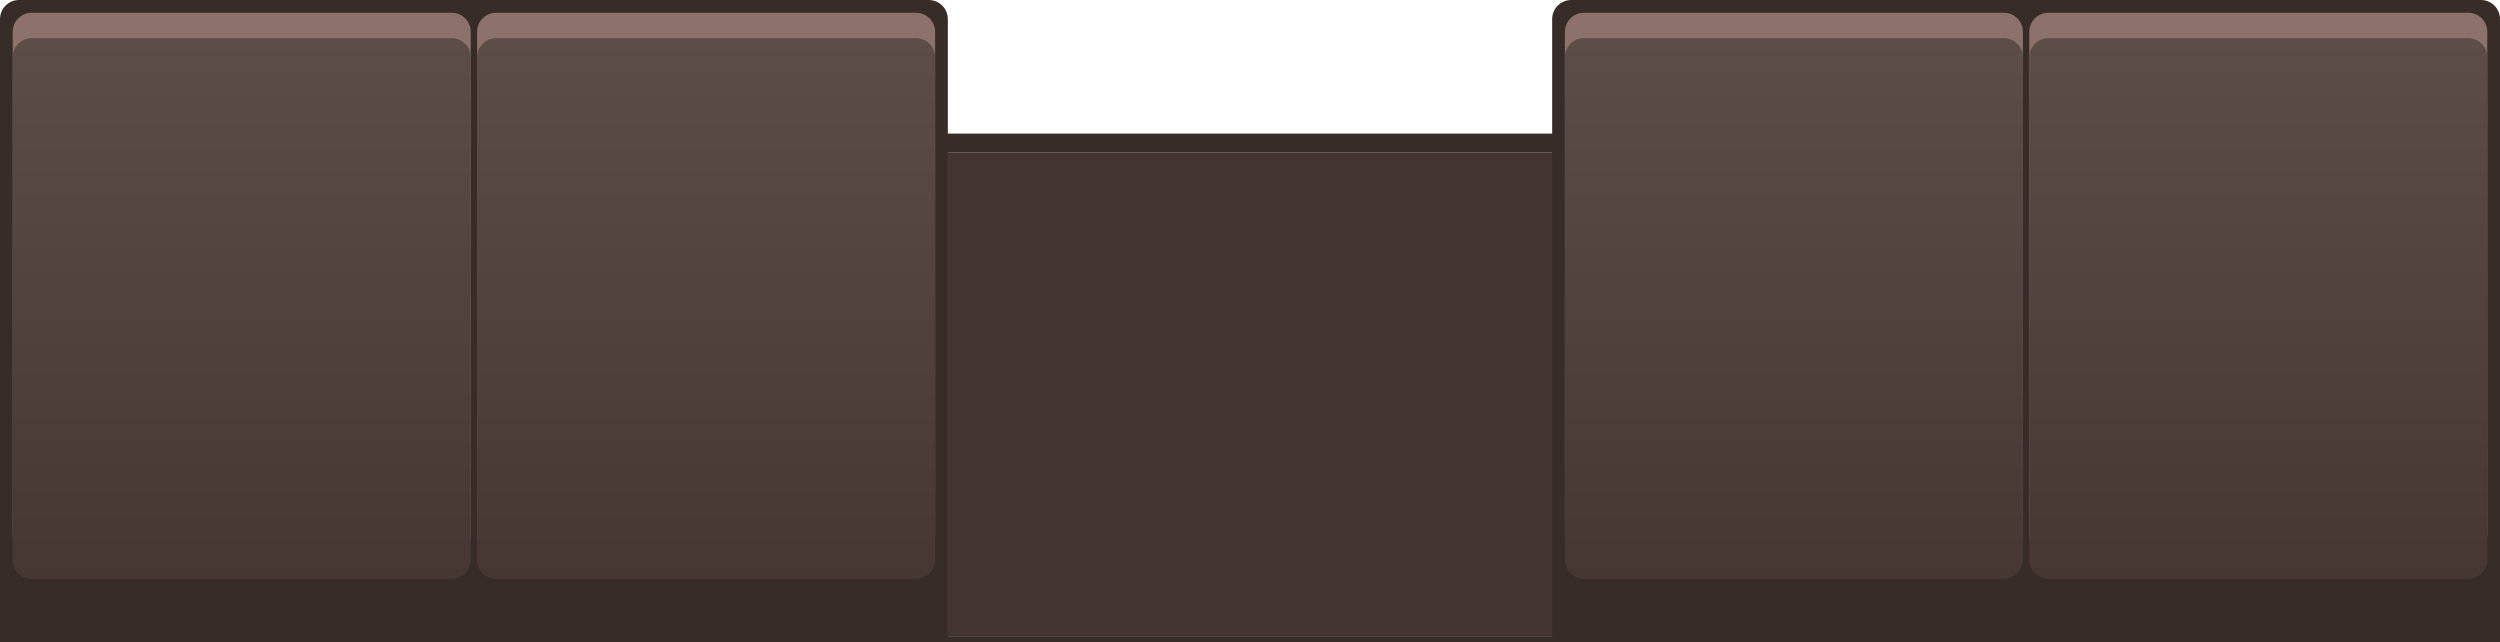 <svg width="393" height="101" viewBox="0 0 393 101" fill="none" xmlns="http://www.w3.org/2000/svg">
<g filter="url(#filter0_d_702_633)">
<rect x="149" y="20" width="96" height="76" fill="#433531"/>
<rect x="147.5" y="18.5" width="99" height="79" stroke="#382C28" stroke-width="3" stroke-linejoin="round"/>
</g>
<path d="M0 3C0 1.343 1.343 0 3 0H146C147.657 0 149 1.343 149 3V101H0V3Z" fill="#382C28"/>
<path d="M2 5C2 3.343 3.343 2 5 2H71C72.657 2 74 3.343 74 5V84C74 85.657 72.657 87 71 87H5C3.343 87 2 85.657 2 84V5Z" fill="#8D726B"/>
<path d="M2 9C2 7.343 3.343 6 5 6H71C72.657 6 74 7.343 74 9V88C74 89.657 72.657 91 71 91H5C3.343 91 2 89.657 2 88V9Z" fill="url(#paint0_linear_702_633)"/>
<path d="M75 5C75 3.343 76.343 2 78 2H144C145.657 2 147 3.343 147 5V84C147 85.657 145.657 87 144 87H78C76.343 87 75 85.657 75 84V5Z" fill="#8D726B"/>
<path d="M75 9C75 7.343 76.343 6 78 6H144C145.657 6 147 7.343 147 9V88C147 89.657 145.657 91 144 91H78C76.343 91 75 89.657 75 88V9Z" fill="url(#paint1_linear_702_633)"/>
<path d="M244 3C244 1.343 245.343 0 247 0H390C391.657 0 393 1.343 393 3V101H244V3Z" fill="#382C28"/>
<path d="M246 5C246 3.343 247.343 2 249 2H315C316.657 2 318 3.343 318 5V84C318 85.657 316.657 87 315 87H249C247.343 87 246 85.657 246 84V5Z" fill="#8D726B"/>
<path d="M246 9C246 7.343 247.343 6 249 6H315C316.657 6 318 7.343 318 9V88C318 89.657 316.657 91 315 91H249C247.343 91 246 89.657 246 88V9Z" fill="url(#paint2_linear_702_633)"/>
<path d="M319 5C319 3.343 320.343 2 322 2H388C389.657 2 391 3.343 391 5V84C391 85.657 389.657 87 388 87H322C320.343 87 319 85.657 319 84V5Z" fill="#8D726B"/>
<path d="M319 9C319 7.343 320.343 6 322 6H388C389.657 6 391 7.343 391 9V88C391 89.657 389.657 91 388 91H322C320.343 91 319 89.657 319 88V9Z" fill="url(#paint3_linear_702_633)"/>
<defs>
<filter id="filter0_d_702_633" x="146" y="17" width="102" height="86" filterUnits="userSpaceOnUse" color-interpolation-filters="sRGB">
<feFlood flood-opacity="0" result="BackgroundImageFix"/>
<feColorMatrix in="SourceAlpha" type="matrix" values="0 0 0 0 0 0 0 0 0 0 0 0 0 0 0 0 0 0 127 0" result="hardAlpha"/>
<feOffset dy="4"/>
<feComposite in2="hardAlpha" operator="out"/>
<feColorMatrix type="matrix" values="0 0 0 0 0.22 0 0 0 0 0.173 0 0 0 0 0.157 0 0 0 1 0"/>
<feBlend mode="normal" in2="BackgroundImageFix" result="effect1_dropShadow_702_633"/>
<feBlend mode="normal" in="SourceGraphic" in2="effect1_dropShadow_702_633" result="shape"/>
</filter>
<linearGradient id="paint0_linear_702_633" x1="38" y1="6" x2="38" y2="91" gradientUnits="userSpaceOnUse">
<stop stop-color="#5C4D49"/>
<stop offset="1" stop-color="#463733"/>
</linearGradient>
<linearGradient id="paint1_linear_702_633" x1="111" y1="6" x2="111" y2="91" gradientUnits="userSpaceOnUse">
<stop stop-color="#5C4D49"/>
<stop offset="1" stop-color="#463733"/>
</linearGradient>
<linearGradient id="paint2_linear_702_633" x1="282" y1="6" x2="282" y2="91" gradientUnits="userSpaceOnUse">
<stop stop-color="#5C4D49"/>
<stop offset="1" stop-color="#463733"/>
</linearGradient>
<linearGradient id="paint3_linear_702_633" x1="355" y1="6" x2="355" y2="91" gradientUnits="userSpaceOnUse">
<stop stop-color="#5C4D49"/>
<stop offset="1" stop-color="#463733"/>
</linearGradient>
</defs>
</svg>
